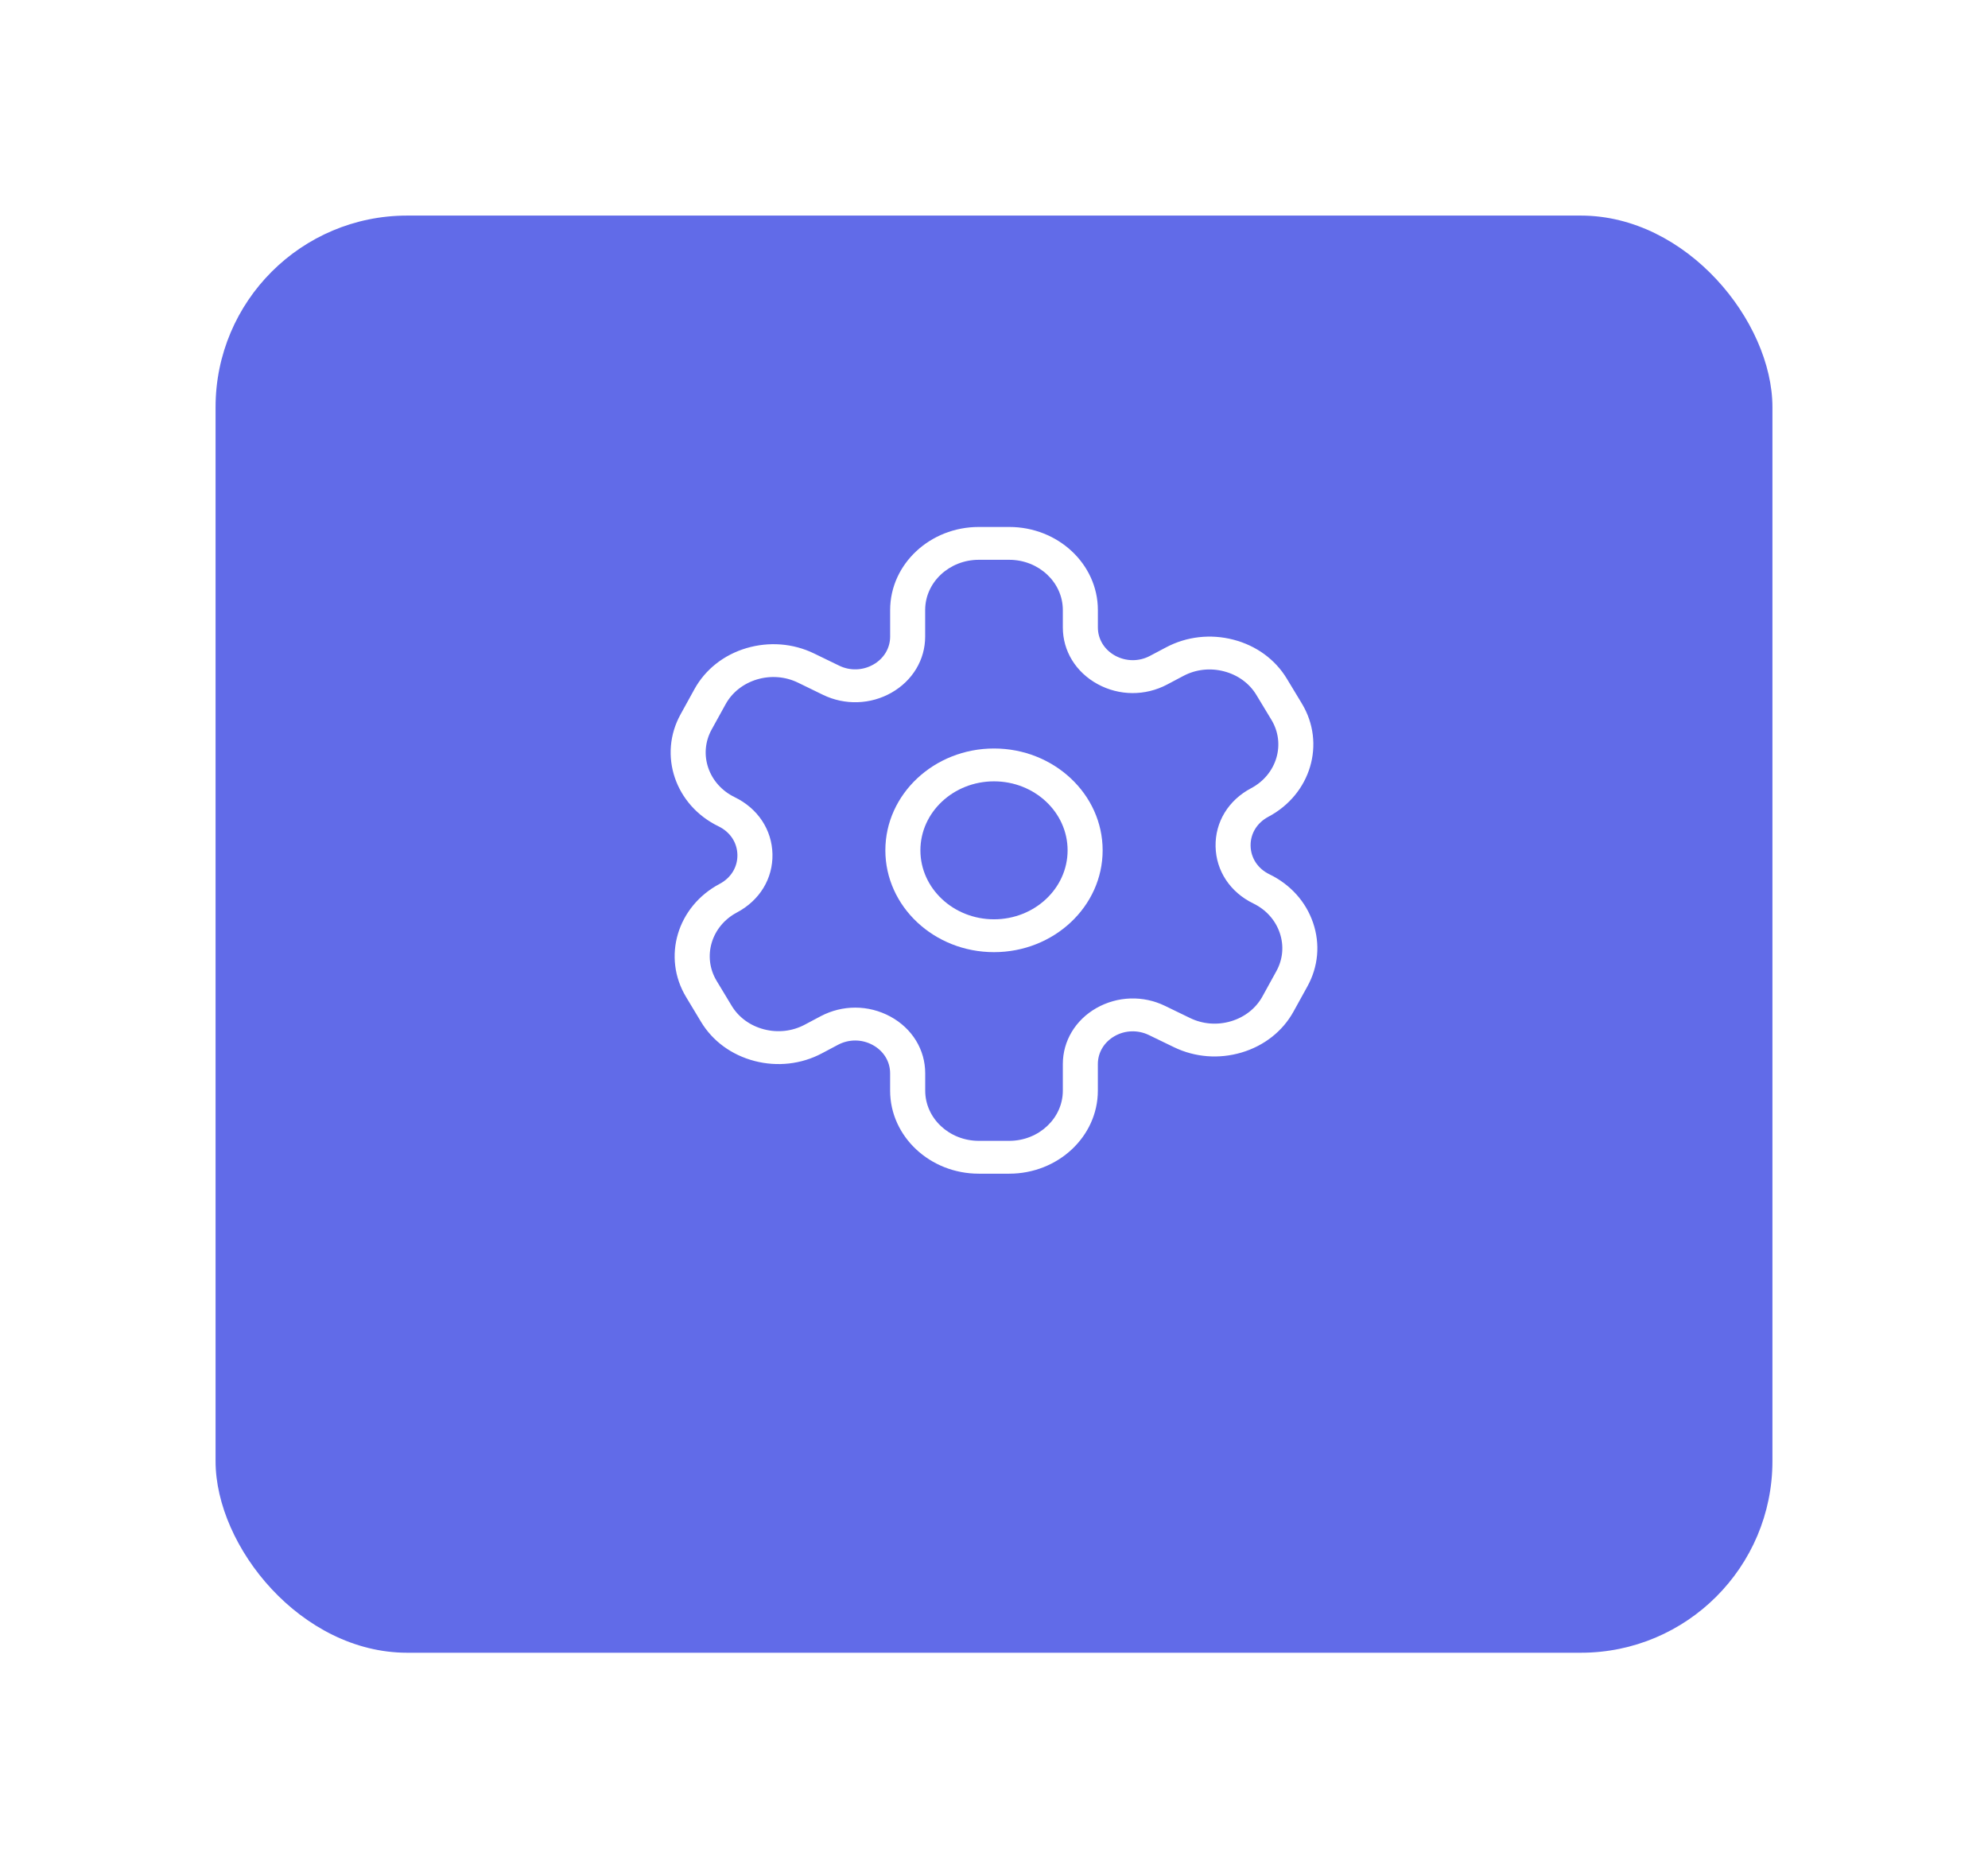 <svg width="83" height="78" viewBox="0 0 83 78" fill="none" xmlns="http://www.w3.org/2000/svg">
<g filter="url(#filter0_d_1_2239)">
<rect x="9" y="5" width="65" height="60" rx="8" fill="#616BE8"/>
</g>
<path d="M41.5 39.751C38.999 39.751 36.964 37.844 36.964 35.5C36.964 33.157 38.999 31.249 41.5 31.249C44.001 31.249 46.036 33.157 46.036 35.5C46.036 37.844 44.001 39.751 41.5 39.751ZM41.5 32.62C39.806 32.62 38.427 33.912 38.427 35.5C38.427 37.088 39.806 38.38 41.5 38.38C43.195 38.38 44.573 37.088 44.573 35.5C44.573 33.912 43.195 32.62 41.5 32.62Z" fill="white"/>
<path d="M42.134 49H40.865C38.824 49 37.163 47.444 37.163 45.532V44.808C37.163 44.317 36.892 43.876 36.44 43.629C35.985 43.379 35.442 43.378 34.987 43.619L34.314 43.976C33.455 44.431 32.455 44.543 31.503 44.295C30.547 44.046 29.754 43.467 29.27 42.663L28.646 41.627C27.641 39.962 28.27 37.842 30.047 36.9C30.521 36.649 30.797 36.195 30.787 35.687C30.777 35.176 30.483 34.732 29.998 34.498C28.187 33.62 27.476 31.522 28.414 29.823L28.996 28.767C29.45 27.947 30.218 27.34 31.163 27.059C32.11 26.78 33.112 26.857 33.986 27.281L35.037 27.791C35.49 28.012 36.024 27.995 36.463 27.744C36.902 27.495 37.164 27.059 37.164 26.577V25.469C37.164 23.556 38.825 22 40.867 22H42.135C44.178 22 45.837 23.556 45.837 25.469V26.195C45.837 26.686 46.108 27.127 46.56 27.374C47.011 27.619 47.554 27.626 48.012 27.382L48.685 27.026C49.541 26.572 50.542 26.458 51.496 26.706C52.452 26.954 53.245 27.534 53.729 28.339L54.354 29.373C55.359 31.038 54.731 33.158 52.953 34.1C52.481 34.351 52.203 34.805 52.213 35.313C52.223 35.822 52.517 36.267 53 36.501C53.877 36.926 54.524 37.647 54.824 38.532C55.124 39.416 55.039 40.356 54.587 41.177L54.004 42.233C53.55 43.054 52.781 43.66 51.837 43.941C50.895 44.221 49.892 44.144 49.014 43.719L47.965 43.211C47.508 42.991 46.974 43.006 46.537 43.256C46.098 43.505 45.836 43.941 45.836 44.423V45.532C45.836 47.445 44.176 49 42.134 49ZM35.707 42.067C36.213 42.067 36.719 42.193 37.179 42.443C38.086 42.939 38.628 43.824 38.628 44.808V45.532C38.628 46.688 39.632 47.629 40.867 47.629H42.135C43.37 47.629 44.374 46.687 44.374 45.532V44.423C44.374 43.46 44.898 42.585 45.776 42.085C46.655 41.586 47.725 41.55 48.637 41.993L49.687 42.502C50.217 42.759 50.823 42.806 51.394 42.636C51.966 42.466 52.431 42.099 52.705 41.605L53.287 40.548C53.562 40.053 53.612 39.485 53.431 38.949C53.249 38.413 52.857 37.977 52.33 37.72C51.361 37.25 50.772 36.36 50.751 35.34C50.731 34.319 51.285 33.409 52.235 32.907C53.309 32.338 53.69 31.054 53.081 30.049L52.455 29.014C52.163 28.529 51.683 28.179 51.104 28.028C50.529 27.877 49.922 27.944 49.405 28.22L48.732 28.576C47.817 29.061 46.728 29.055 45.823 28.559C44.916 28.062 44.374 27.179 44.374 26.195V25.469C44.374 24.312 43.369 23.371 42.135 23.371H40.865C39.63 23.371 38.626 24.312 38.626 25.469V26.577C38.626 27.541 38.102 28.415 37.223 28.917C36.345 29.417 35.275 29.451 34.362 29.009L33.313 28.498C32.785 28.243 32.179 28.195 31.607 28.365C31.036 28.537 30.569 28.903 30.296 29.398L29.713 30.454C29.145 31.481 29.577 32.749 30.673 33.281C31.64 33.75 32.23 34.64 32.251 35.662C32.271 36.682 31.716 37.591 30.768 38.094C29.694 38.663 29.314 39.947 29.921 40.952L30.546 41.987C30.838 42.473 31.318 42.822 31.896 42.973C32.473 43.123 33.079 43.056 33.597 42.78L34.27 42.423C34.721 42.186 35.214 42.067 35.707 42.067Z" fill="white"/>
<defs>
<filter id="filter0_d_1_2239" x="0" y="0" width="83" height="78" filterUnits="userSpaceOnUse" color-interpolation-filters="sRGB">
<feFlood flood-opacity="0" result="BackgroundImageFix"/>
<feColorMatrix in="SourceAlpha" type="matrix" values="0 0 0 0 0 0 0 0 0 0 0 0 0 0 0 0 0 0 127 0" result="hardAlpha"/>
<feOffset dy="4"/>
<feGaussianBlur stdDeviation="4.5"/>
<feComposite in2="hardAlpha" operator="out"/>
<feColorMatrix type="matrix" values="0 0 0 0 0 0 0 0 0 0 0 0 0 0 0 0 0 0 0.05 0"/>
<feBlend mode="normal" in2="BackgroundImageFix" result="effect1_dropShadow_1_2239"/>
<feBlend mode="normal" in="SourceGraphic" in2="effect1_dropShadow_1_2239" result="shape"/>
</filter>
</defs>
</svg>
